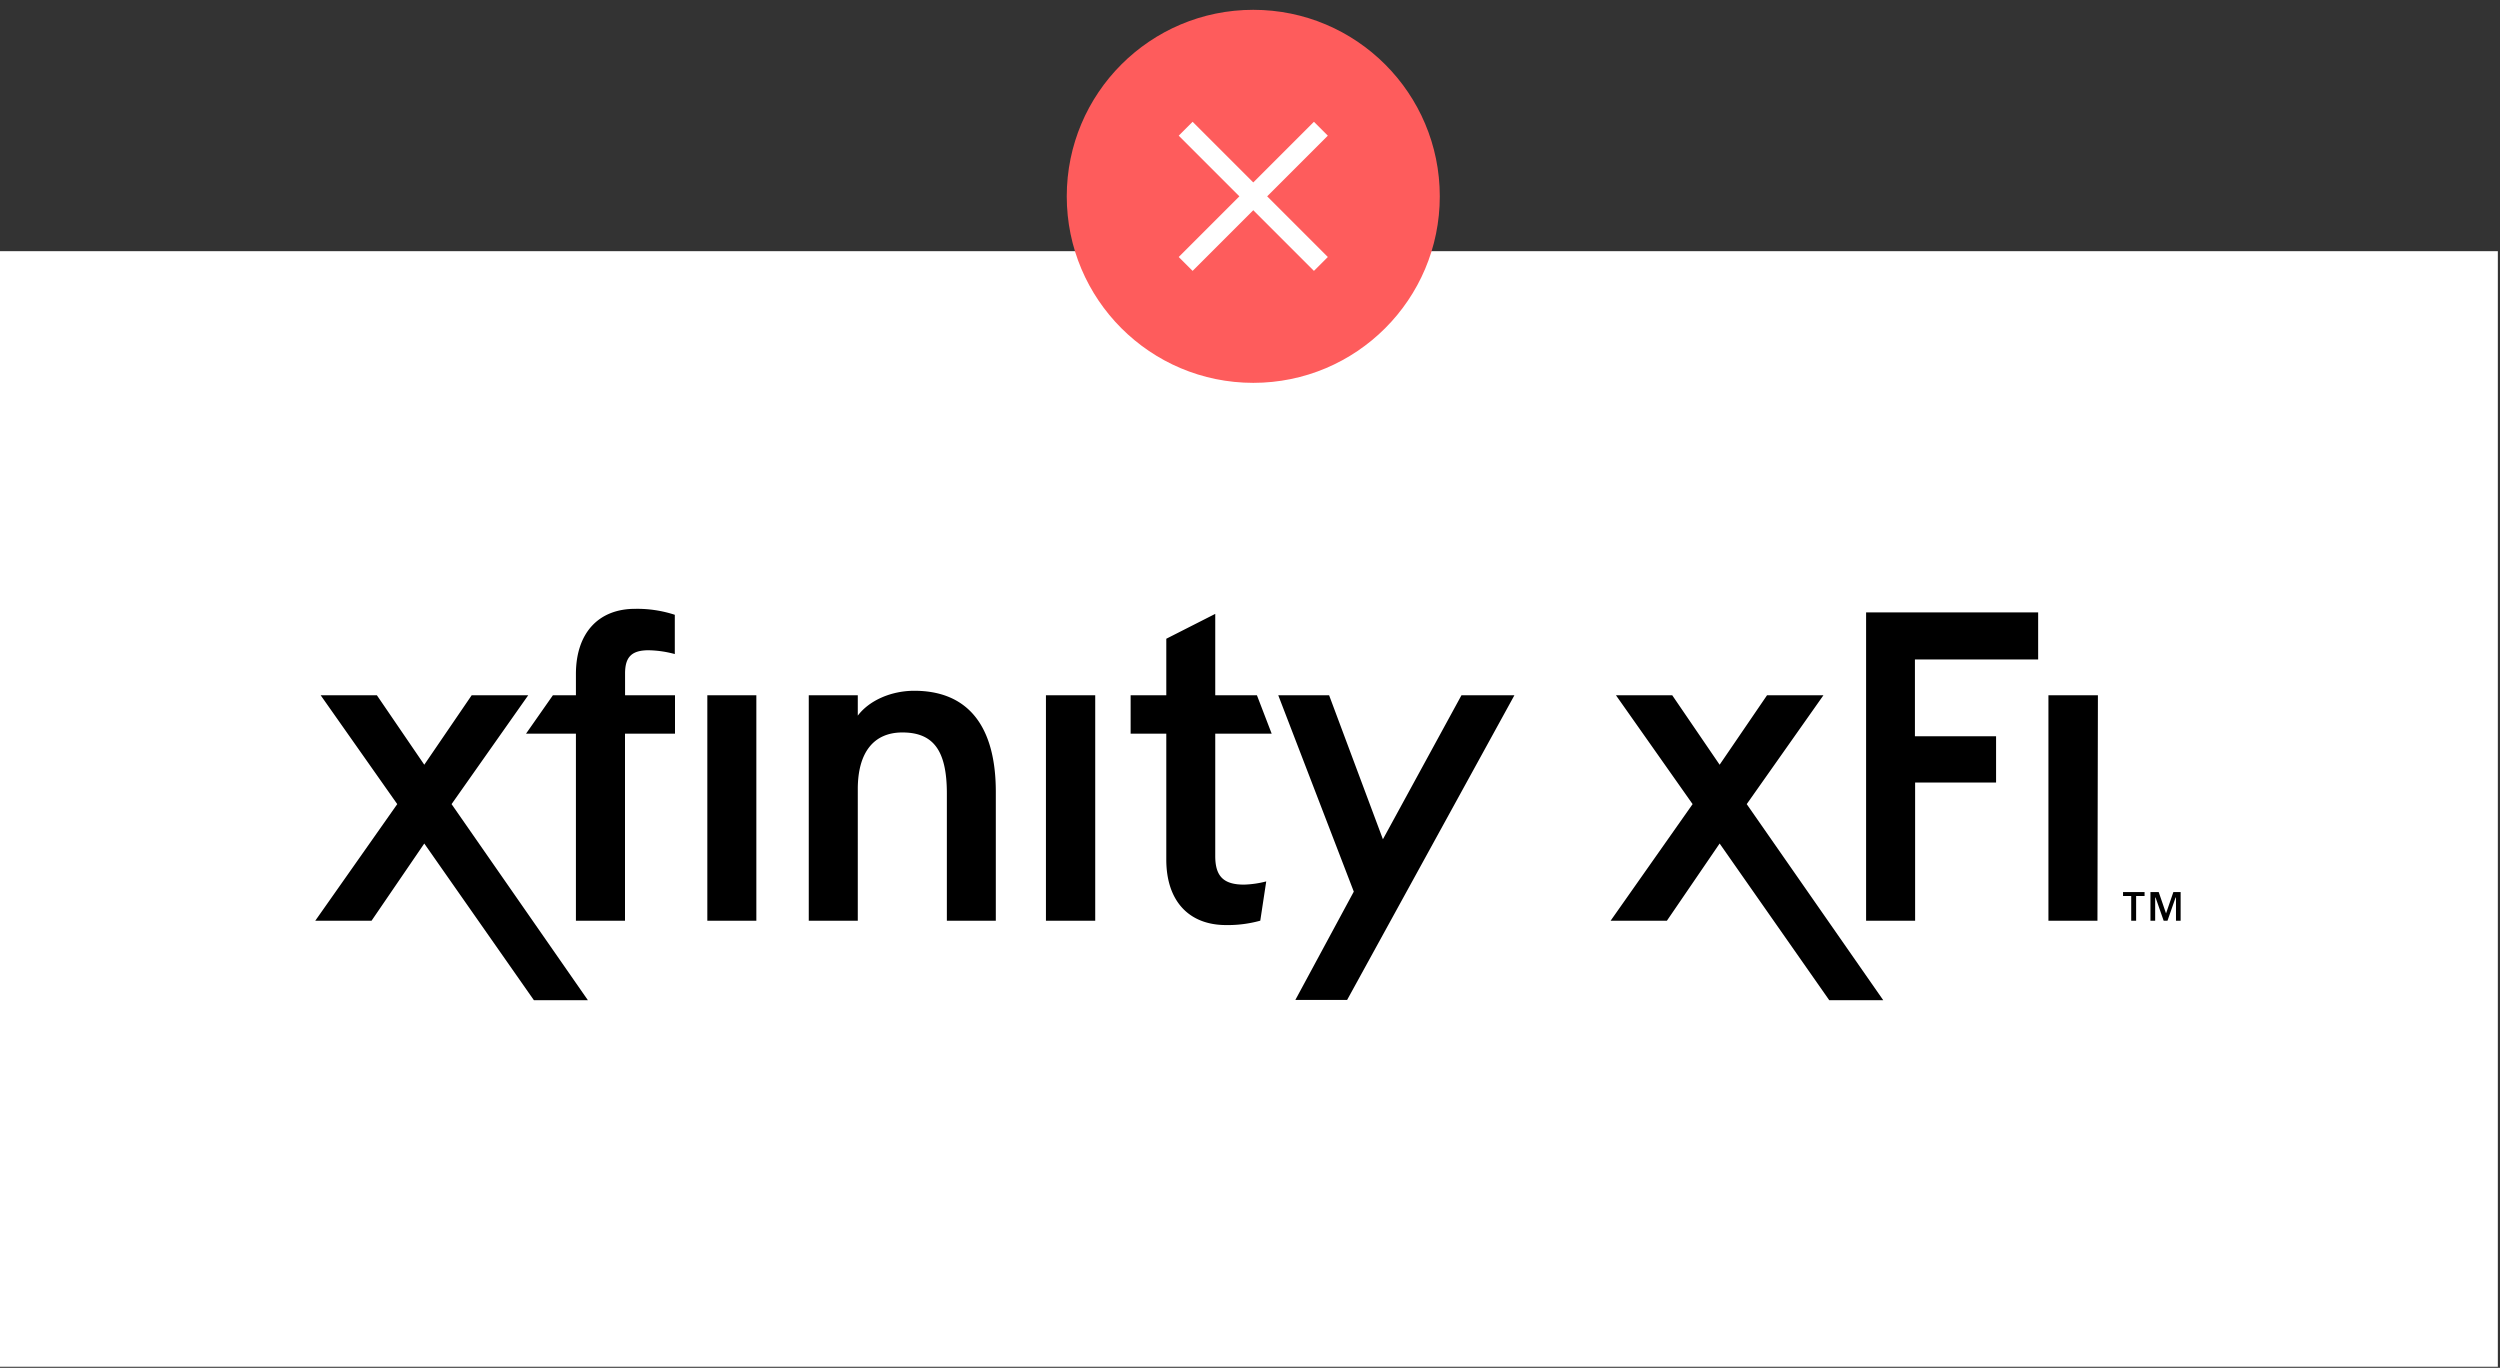 <svg id="Vector" xmlns="http://www.w3.org/2000/svg" viewBox="0 0 382 209"><rect x="0" y="0" width="382" height="209" fill="#333333" stroke="none"/><defs><style>.cls-1{fill:#fff;}.cls-2{fill:#fe5c5c;}.cls-3{fill:none;stroke:#fff;stroke-miterlimit:10;stroke-width:3px;}</style></defs><title>BrandHub-VectorGraphics</title><rect class="cls-1" x="-0.33" y="38.38" width="382" height="170.46"/><circle class="cls-2" cx="191.5" cy="30" r="28.5"/><line class="cls-3" x1="201.83" y1="19.67" x2="181.17" y2="40.33"/><line class="cls-3" x1="181.17" y1="19.67" x2="201.83" y2="40.33"/><path d="M167.35,106.24h-7.53v34.45h7.53Zm-51.78,0h-7.49v34.45h7.49Zm24.13-.69c-3.53,0-6.89,1.48-8.63,3.8v-3.11h-7.49v34.45h7.49V120.58c0-5.58,2.41-8.66,6.81-8.66,4.76,0,6.8,2.78,6.8,9.32v19.45h7.48V121C152.16,110.88,147.86,105.55,139.7,105.55Zm38.51,6.55v19.25c0,6.29,3.42,10,9.14,10a18.58,18.58,0,0,0,5.22-.67l.91-6a15.27,15.27,0,0,1-3.39.49c-3.12,0-4.4-1.26-4.4-4.36V112.1h8.62l-2.25-5.86h-6.37V93.8l-7.48,3.8v8.64h-5.45v5.86ZM88,106.24H84.48l-4.1,5.86H88v28.59h7.5V112.1h7.64v-5.86H95.51v-3.33c0-2.52,1-3.55,3.6-3.55a16.28,16.28,0,0,1,4,.58v-6a18.44,18.44,0,0,0-6-.91C91.43,93,88,96.75,88,103Zm143.4,0h-8.09l-12,22-8.22-22h-7.77l11.54,30-8.93,16.55h7.91ZM69,122.87l11.71-16.63H72.07l-7.24,10.61-7.24-10.61H49L60.7,122.87,48.17,140.69h8.6l8.06-11.8,16.75,23.94h8.25Zm197.9,0,11.72-16.63H270l-7.24,10.61-7.24-10.61h-8.6l11.71,16.63-12.53,17.82h8.6l8.06-11.8,16.75,23.94h8.25Zm53.66-16.63H313v34.45h7.49Zm7.13,30.07v.6H326.4v3.78h-.75v-3.78H324.4v-.6Zm2.16,0,1.12,3.26h0l1.12-3.26h1.11v4.38h-.71v-2.63l0-.92h-.06l-1.24,3.55h-.58l-1.24-3.55h-.06l0,.92v2.63h-.72v-4.38Zm-18.42-35.54v-7.2H285.14v47.12h7.49V119.57H305V112.5h-12.4V100.77Z"/></svg>